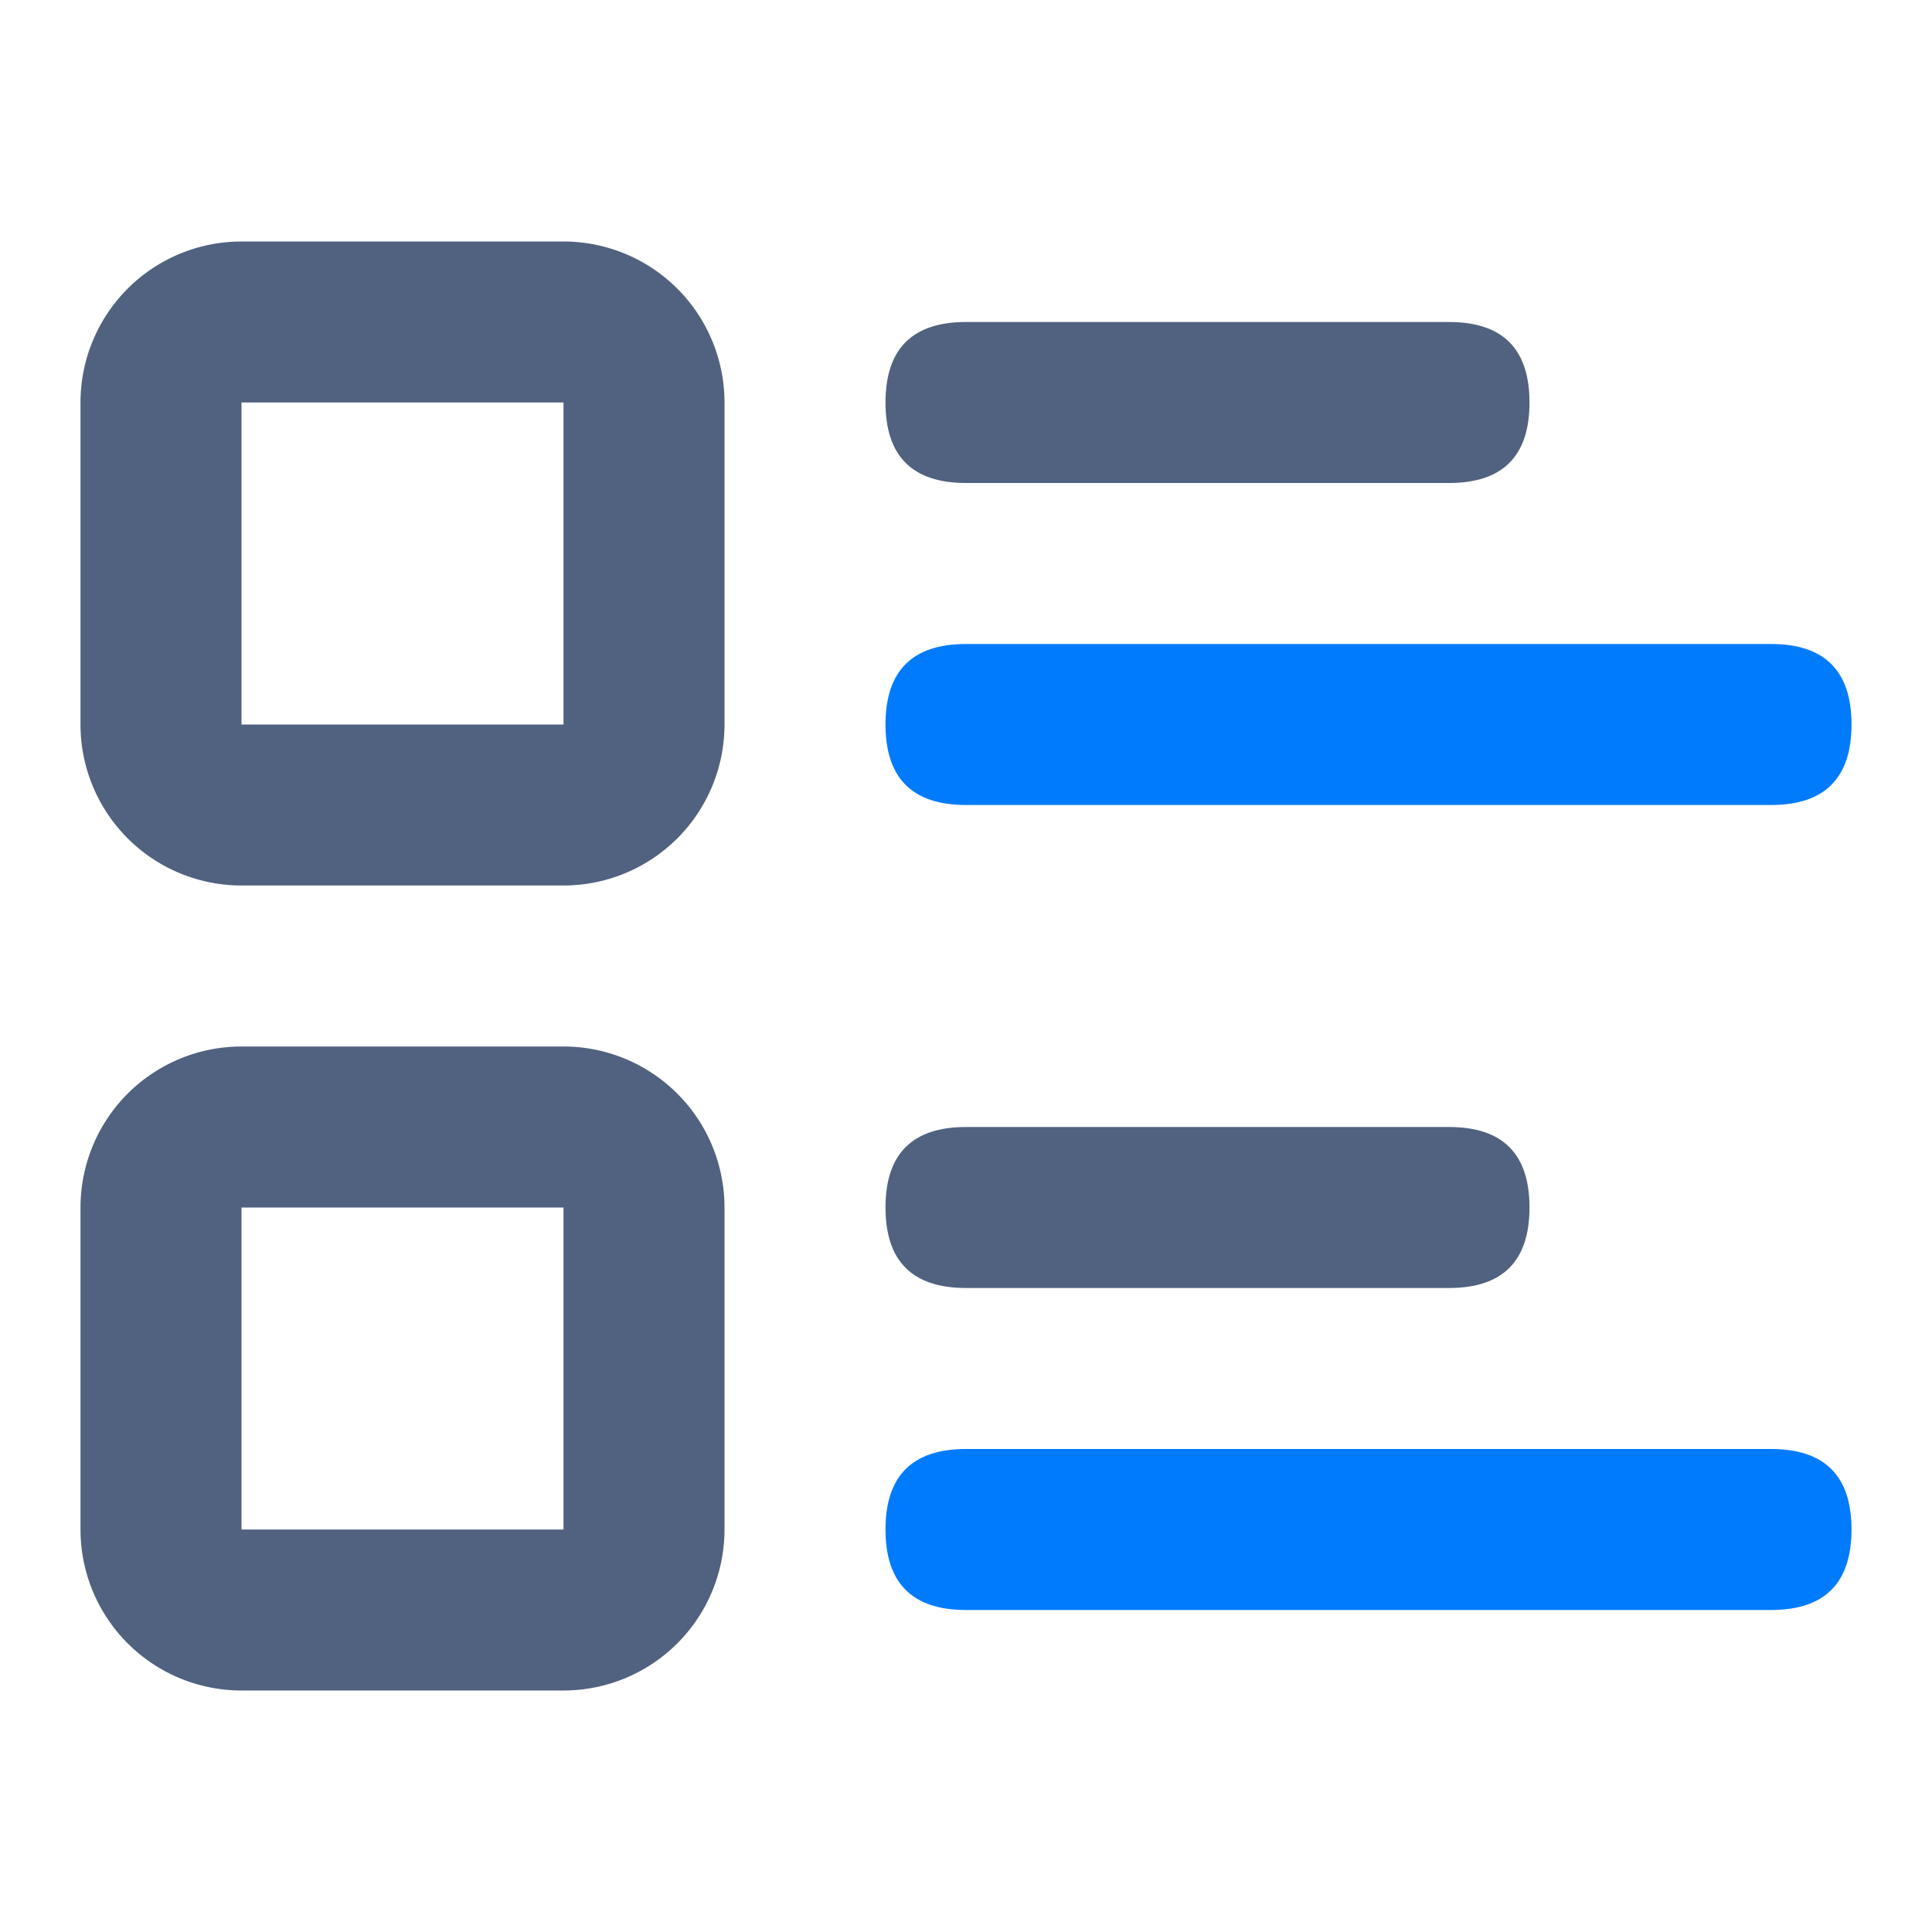 <svg class="svg-icon" style="width: 1em;height: 1em;vertical-align: middle;fill: currentColor;overflow: hidden;" viewBox="0 0 1024 1024" version="1.1" xmlns="http://www.w3.org/2000/svg"><path d="M810.667 170.667m0 42.667l0 0q0 42.667-42.667 42.667l-256 0q-42.667 0-42.667-42.667l0 0q0-42.667 42.667-42.667l256 0q42.667 0 42.667 42.667Z" fill="#516280" /><path d="M981.333 341.333m0 42.667l0 0q0 42.667-42.667 42.667l-426.667 0q-42.667 0-42.667-42.667l0 0q0-42.667 42.667-42.667l426.667 0q42.667 0 42.667 42.667Z" fill="#007BFC" /><path d="M128 213.333l0 170.667 170.667 0 0-170.667-170.667 0m0-85.333l170.667 0a85.333 85.333 0 0 1 85.333 85.333l0 170.667a85.333 85.333 0 0 1-85.333 85.333l-170.667 0a85.333 85.333 0 0 1-85.333-85.333l0-170.667a85.333 85.333 0 0 1 85.333-85.333z" fill="#516280" /><path d="M810.667 597.333m0 42.667l0 0q0 42.667-42.667 42.667l-256 0q-42.667 0-42.667-42.667l0 0q0-42.667 42.667-42.667l256 0q42.667 0 42.667 42.667Z" fill="#516280" /><path d="M981.333 768m0 42.667l0 0q0 42.667-42.667 42.667l-426.667 0q-42.667 0-42.667-42.667l0 0q0-42.667 42.667-42.667l426.667 0q42.667 0 42.667 42.667Z" fill="#007BFC" /><path d="M128 640l0 170.667 170.667 0 0-170.667-170.667 0m0-85.333l170.667 0a85.333 85.333 0 0 1 85.333 85.333l0 170.667a85.333 85.333 0 0 1-85.333 85.333l-170.667 0a85.333 85.333 0 0 1-85.333-85.333l0-170.667a85.333 85.333 0 0 1 85.333-85.333z" fill="#516280" /></svg>